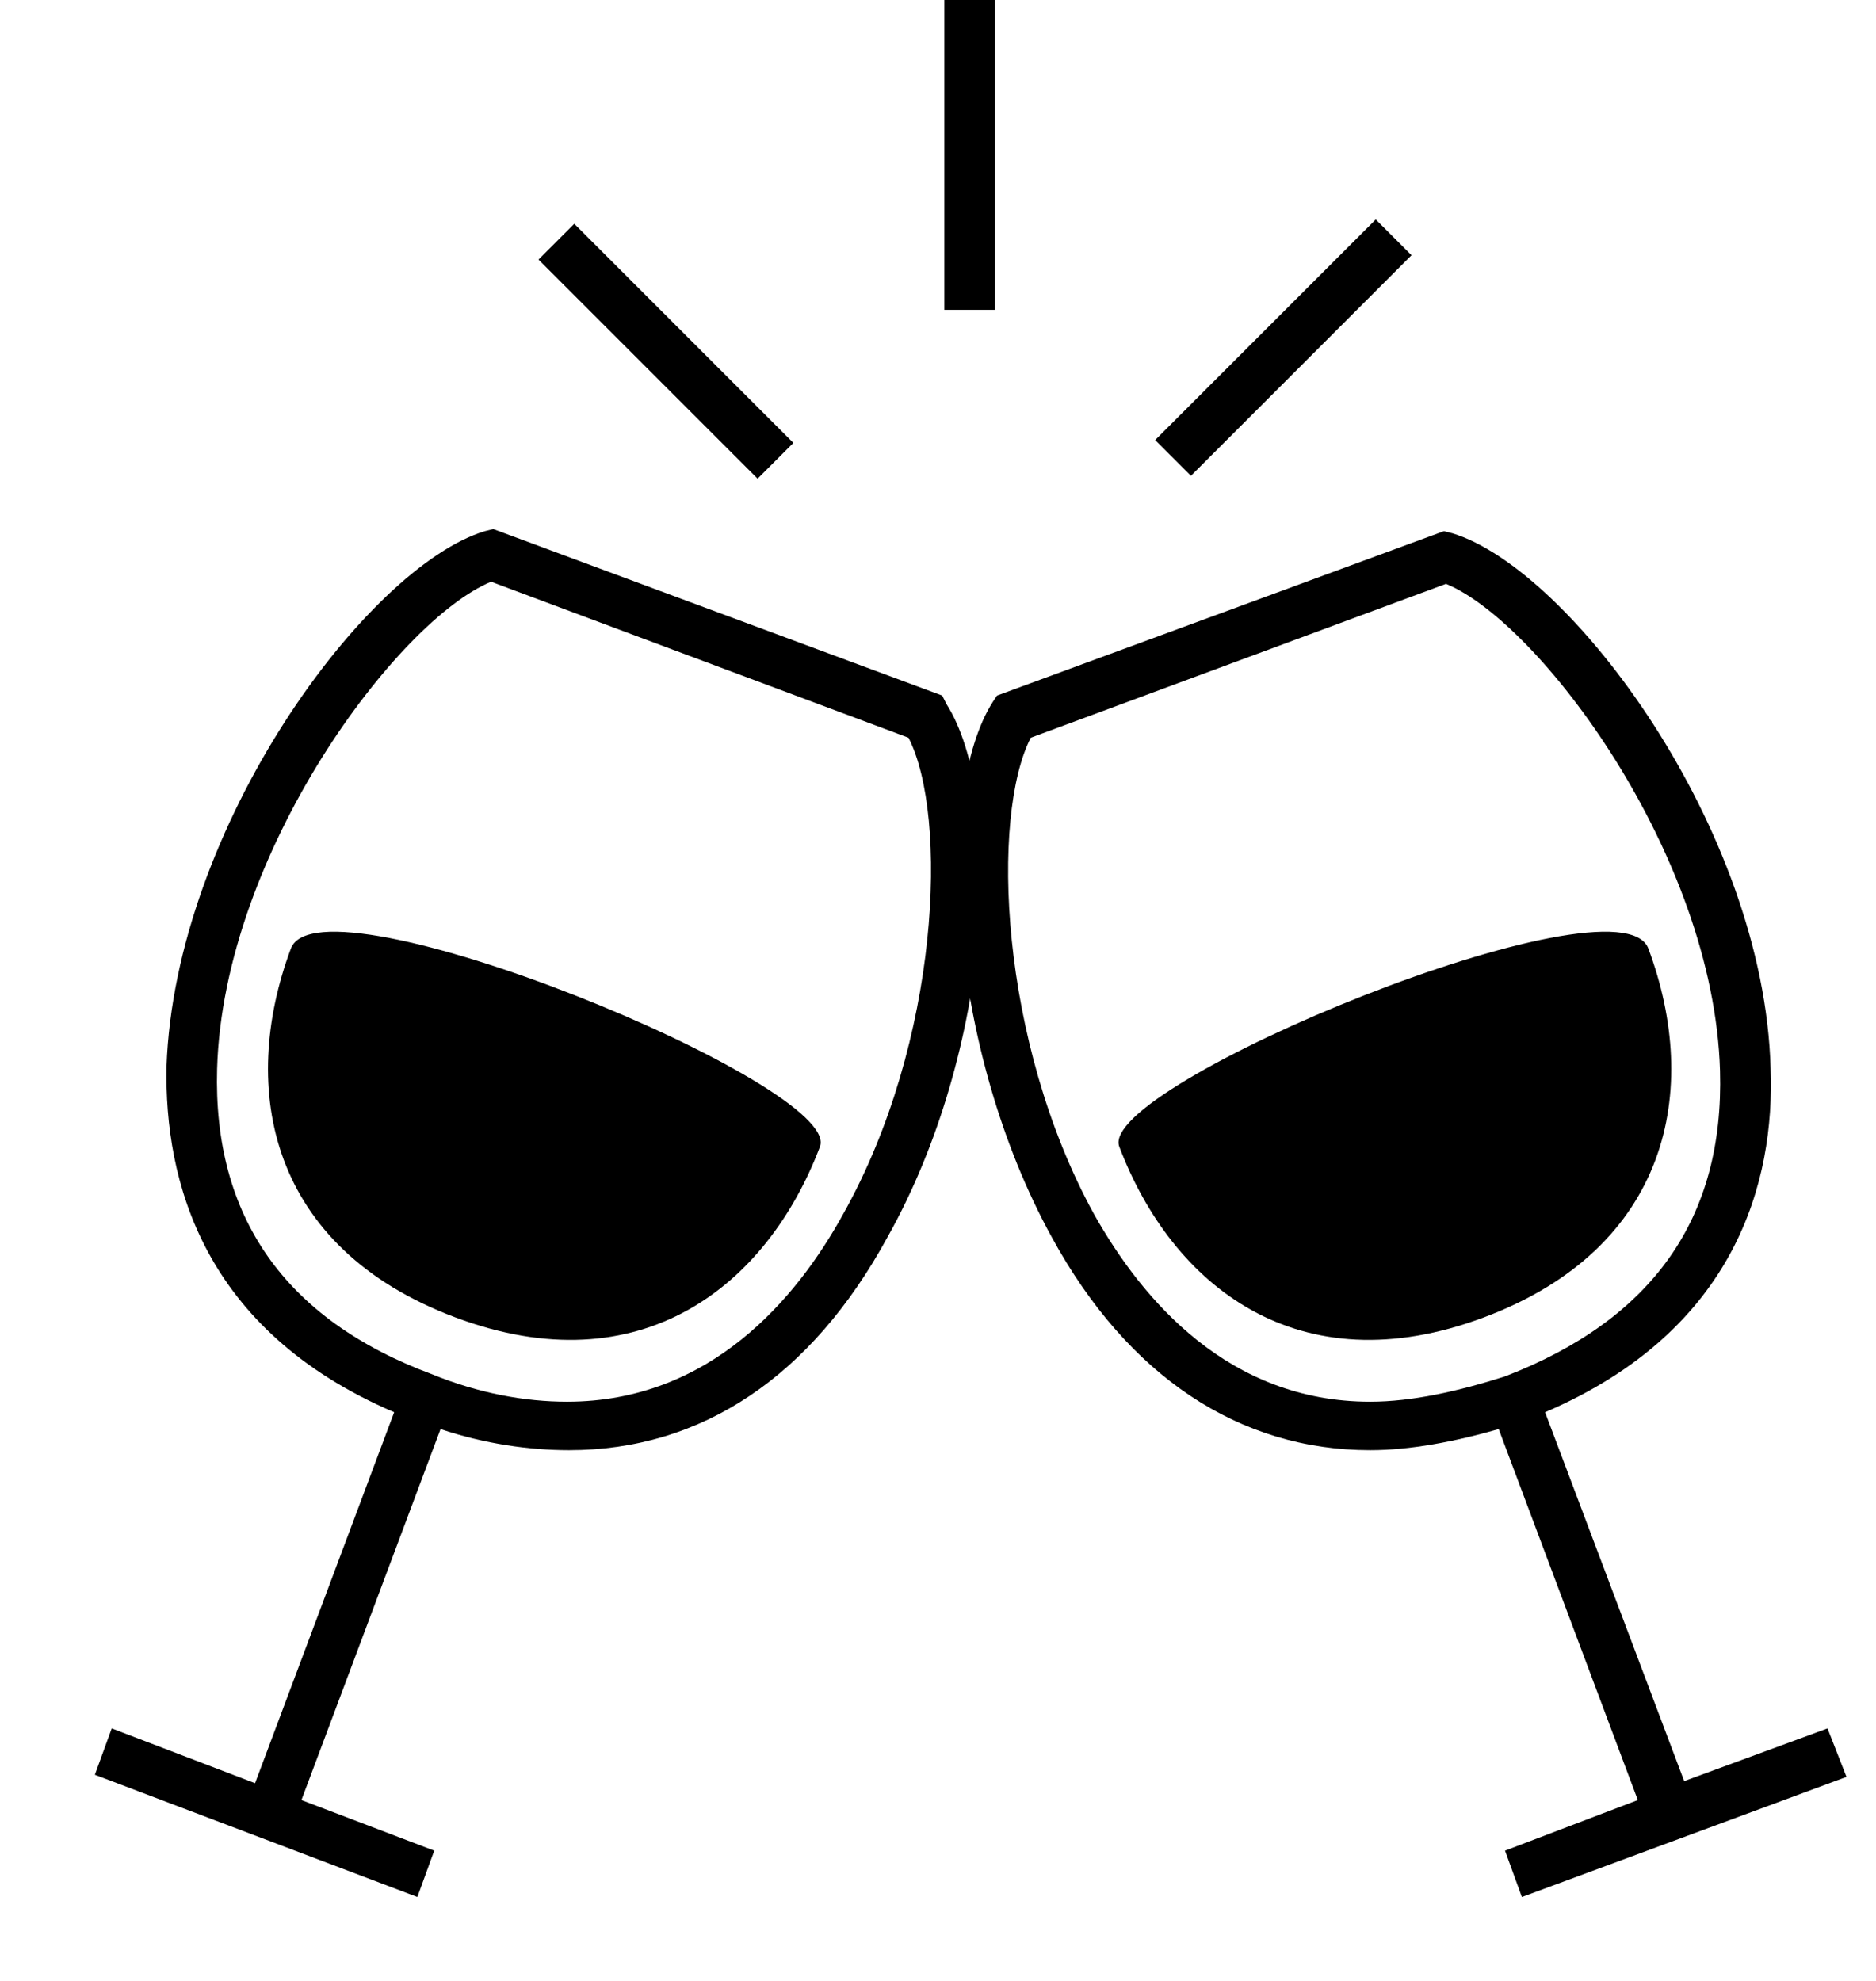 <svg width="89" height="94" viewBox="0 0 89 94" xmlns="http://www.w3.org/2000/svg"><title>drinks</title><g id="Page-1" fill="none" fill-rule="evenodd"><g id="home" transform="translate(-348 -4430)" fill="#000"><g id="PRE-GAMING-@-5:45-+-Drinks-will-be-serve-+-Drinks" transform="translate(119 4430)"><g id="Drinks" transform="translate(233)"><g id="Group"><path d="M17.6 62.5C8.8 59.2 7.3 51.7 9.8 45c1.4-3.7 26.2 6.5 25.1 9.4-2.5 6.6-8.5 11.4-17.3 8.1z" id="Shape"/><path d="M40.9 33.4l-.2-.4-21.3-7.9-.4.1c-5.6 1.7-14.7 14-15.1 25.4C3.8 56 5.6 63.1 14.7 67L8.1 84.6 1.3 82l-.8 2.2L15.8 90l.8-2.2-6.3-2.4 6.6-17.6c2.1.7 4.2 1 6.1 1 6.3 0 11.5-3.5 15.1-10.1 5-8.9 5.6-20.9 2.8-25.3zM36 57.6c-2.2 4-6.3 8.9-13.1 8.9-2 0-4.2-.4-6.4-1.3-7-2.6-10.4-7.5-10.2-14.5.3-10.3 8.6-21.3 13-23.1L39.1 35c1.9 3.7 1.5 14.4-3.1 22.6z" id="Shape"/><path id="Rectangle-path" transform="rotate(45 27.593 16.664)" d="M20.243 15.464h14.7v2.4h-14.7z"/><path id="Rectangle-path" d="M40.8 0h2.4v14.7h-2.4z"/><path id="Rectangle-path" transform="rotate(45 56.883 16.493)" d="M55.683 9.093h2.4v14.8h-2.4z"/><path d="M66.4 62.5c8.8-3.3 10.3-10.8 7.8-17.5-1.4-3.7-26.2 6.5-25.1 9.4 2.5 6.6 8.5 11.4 17.3 8.1z" id="Shape"/><path d="M82.7 82l-6.8 2.5L69.3 67c9.1-3.9 10.9-11 10.7-16.3-.3-11.4-9.5-23.7-15.1-25.4l-.4-.1L43.3 33l-.2.3c-2.8 4.4-2.1 16.5 2.8 25.4 3.6 6.6 8.9 10.1 15.1 10.1 1.9 0 4-.4 6.1-1l6.6 17.6-6.3 2.4.8 2.2 15.4-5.7-.9-2.3zM61 66.5c-6.7 0-10.8-4.8-13.1-8.9-4.5-8.2-4.9-18.9-3-22.6l19.7-7.3c4.4 1.8 12.7 12.8 13 23.1.2 7-3.2 11.8-10.2 14.5-2.2.7-4.4 1.2-6.4 1.2z" id="Shape"/></g></g></g></g></g></svg>